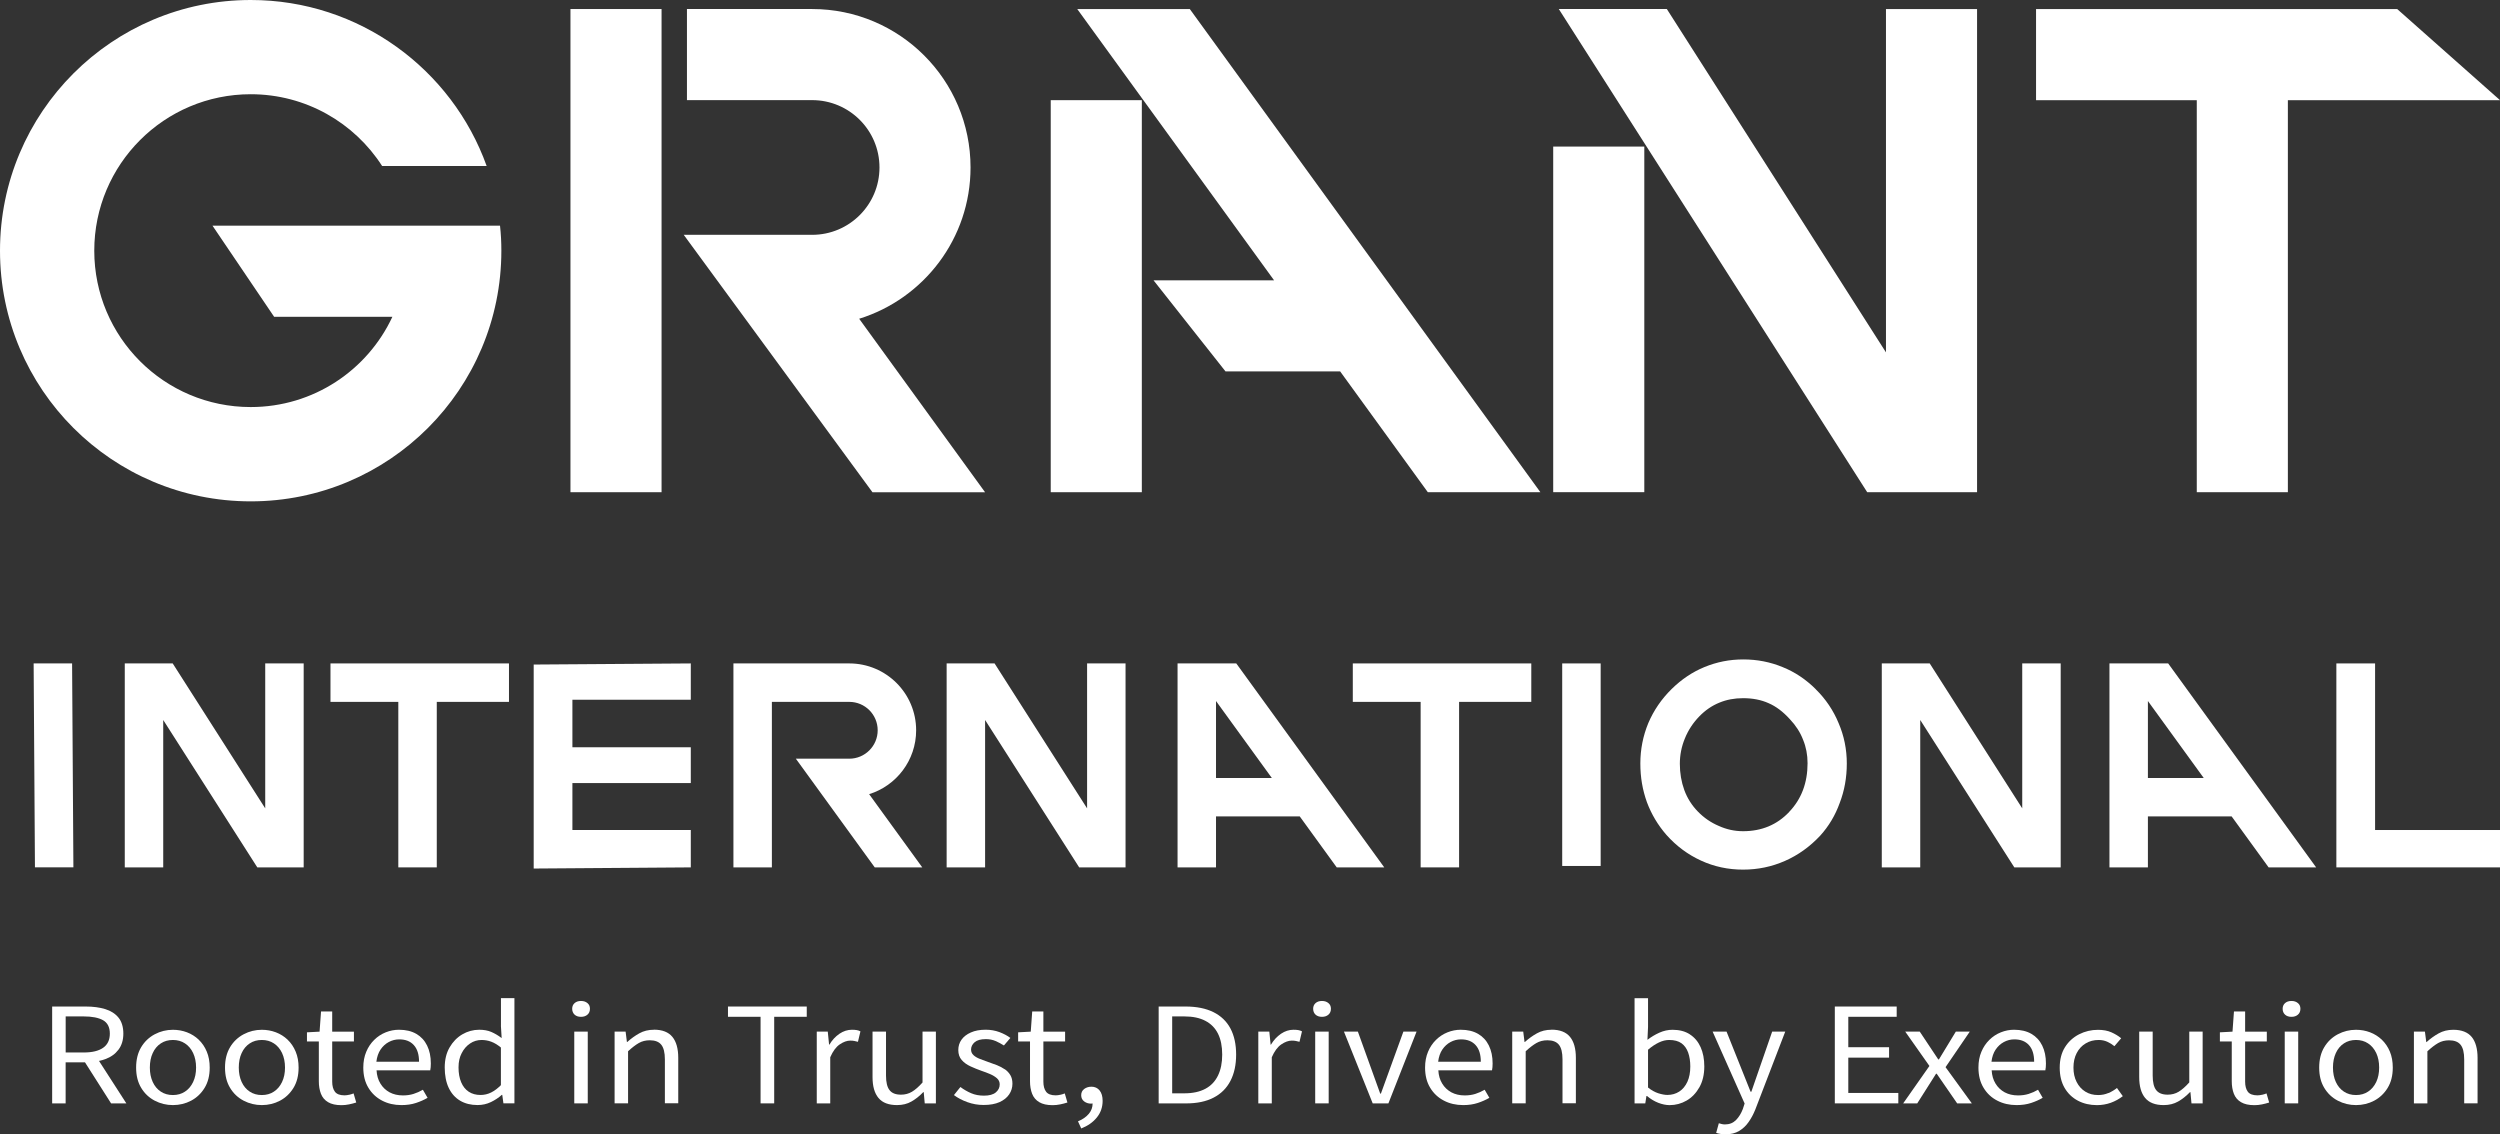 <?xml version="1.0" encoding="UTF-8"?>
<svg id="Layer_2" data-name="Layer 2" xmlns="http://www.w3.org/2000/svg" viewBox="0 0 669.63 303.83">
  <rect x="0" y="0" width="669.63" height="303.83" fill="#333333" stroke="none"/>
  <defs>
    <style>
      .cls-1 {
        fill: #fff;
      }
    </style>
  </defs>
  <g id="_레이어_1" data-name="레이어 1">
    <g>
      <g>
        <path class="cls-1" d="M232.8,212.72c7.3-2.27,12.59-9.07,12.59-17.11,0-9.89-8.02-17.91-17.91-17.91h-31.03v54.64h10.3v-44.34h20.73c4.21,0,7.61,3.41,7.61,7.61s-3.41,7.61-7.61,7.61h-14.31l21.13,29.11h12.73l-14.23-19.61Z"/>
        <polygon class="cls-1" points="9.01 177.7 9.36 232.31 19.66 232.31 19.31 177.7 9.01 177.7"/>
        <polygon class="cls-1" points="142.95 232.64 185.03 232.33 185.03 222.32 153.32 222.32 153.32 209.75 185.03 209.75 185.03 200.16 153.32 200.16 153.32 187.43 185.03 187.43 185.03 177.7 142.95 178 142.95 232.64"/>
        <rect class="cls-1" x="418.44" y="177.7" width="10.3" height="54.25"/>
        <path class="cls-1" d="M486.36,184.61c-2.64-2.63-5.6-4.61-8.89-5.93-3.29-1.36-6.8-2.05-10.51-2.05s-7.1.68-10.44,2.05c-3.2,1.32-6.11,3.27-8.75,5.86-2.73,2.68-4.82,5.74-6.28,9.17-1.41,3.43-2.12,7.03-2.12,10.79s.59,7.08,1.76,10.37c1.22,3.25,2.96,6.16,5.22,8.75,2.68,3.01,5.79,5.31,9.31,6.91,3.48,1.6,7.22,2.4,11.22,2.4s7.69-.78,11.22-2.33c3.53-1.55,6.68-3.81,9.45-6.77,2.3-2.54,4.04-5.46,5.22-8.75,1.27-3.29,1.9-6.82,1.9-10.58s-.73-7.41-2.19-10.79c-1.41-3.43-3.46-6.47-6.14-9.1ZM479.23,217.49c-3.25,3.43-7.36,5.15-12.35,5.15-2.26,0-4.42-.47-6.49-1.41-2.12-.89-4-2.19-5.64-3.88-1.6-1.65-2.8-3.55-3.6-5.71-.8-2.21-1.2-4.56-1.2-7.06,0-2.35.45-4.61,1.34-6.77.89-2.21,2.19-4.19,3.88-5.93,1.6-1.65,3.39-2.87,5.36-3.67,1.93-.8,4.04-1.2,6.35-1.2,2.59,0,4.87.45,6.84,1.34,1.98.85,3.88,2.28,5.71,4.3,1.6,1.69,2.78,3.53,3.53,5.5.8,1.93,1.2,4.02,1.2,6.28,0,5.27-1.65,9.62-4.94,13.05Z"/>
        <polygon class="cls-1" points="636.17 222.32 636.17 177.7 625.8 177.7 625.8 232.33 669.63 232.33 669.63 222.32 636.17 222.32"/>
        <path class="cls-1" d="M331.14,177.7h-15.73v54.64h10.3v-13.66h22.43l9.91,13.66h12.73l-39.64-54.64ZM325.71,208.38v-20.61l14.95,20.61h-14.95Z"/>
        <path class="cls-1" d="M580.75,177.7h-15.73v54.64h10.3v-13.66h22.43l9.91,13.66h12.73l-39.64-54.64ZM575.32,208.38v-20.61l14.95,20.61h-14.95Z"/>
        <polygon class="cls-1" points="71.04 177.7 71.04 216.52 46.26 177.7 33.42 177.7 33.42 232.34 43.72 232.34 43.72 192.85 68.92 232.33 81.34 232.34 81.34 177.7 71.04 177.7"/>
        <polygon class="cls-1" points="291.18 177.7 291.18 216.52 266.4 177.7 253.56 177.7 253.56 232.34 263.86 232.34 263.86 192.85 289.06 232.33 301.48 232.34 301.48 177.7 291.18 177.7"/>
        <polygon class="cls-1" points="541.66 177.7 541.66 216.52 516.88 177.7 504.04 177.7 504.04 232.34 514.34 232.34 514.34 192.85 539.54 232.33 551.96 232.34 551.96 177.7 541.66 177.7"/>
        <polygon class="cls-1" points="88.52 177.7 88.52 188 106.69 188 106.69 232.33 116.99 232.33 116.99 188 136.33 188 136.33 177.7 88.52 177.7"/>
        <polygon class="cls-1" points="362.35 177.7 362.35 188 380.52 188 380.52 232.33 390.82 232.33 390.82 188 410.16 188 410.16 177.7 362.35 177.7"/>
      </g>
      <g>
        <path class="cls-1" d="M28.18,283.7c1.51-.55,2.69-1.4,3.56-2.55.86-1.14,1.3-2.58,1.3-4.3s-.43-3.22-1.3-4.28c-.87-1.06-2.05-1.82-3.56-2.28-1.51-.46-3.24-.69-5.21-.69h-9v25.95h3.61v-11.01h5.18l7,11.01h4.09l-7.33-11.38c.58-.13,1.13-.27,1.65-.47ZM17.59,272.25h4.83c2.25,0,3.98.34,5.19,1.02,1.2.69,1.81,1.88,1.81,3.58s-.6,2.97-1.81,3.81c-1.21.84-2.93,1.25-5.19,1.25h-4.83v-9.66Z"/>
        <path class="cls-1" d="M53.23,278.48c-.92-.87-1.97-1.53-3.16-1.98-1.19-.45-2.44-.67-3.75-.67-1.73,0-3.35.4-4.87,1.2-1.52.81-2.73,1.95-3.63,3.45-.9,1.5-1.36,3.32-1.36,5.47s.45,3.94,1.36,5.44c.9,1.5,2.12,2.64,3.63,3.43,1.52.79,3.14,1.18,4.87,1.18s3.38-.39,4.87-1.18c1.49-.79,2.7-1.94,3.61-3.43.92-1.5,1.37-3.31,1.37-5.44,0-1.6-.26-3.03-.79-4.28-.52-1.25-1.24-2.31-2.16-3.19ZM51.73,289.81c-.52,1.11-1.25,1.97-2.18,2.58-.93.62-2.01.92-3.24.92s-2.31-.3-3.24-.92c-.93-.61-1.65-1.47-2.16-2.58-.51-1.11-.77-2.39-.77-3.86s.25-2.78.77-3.89c.51-1.11,1.23-1.97,2.16-2.58.93-.62,2.01-.92,3.24-.92s2.31.3,3.24.92c.93.61,1.66,1.47,2.18,2.58.52,1.11.79,2.41.79,3.89s-.26,2.75-.79,3.86Z"/>
        <path class="cls-1" d="M77.04,278.48c-.92-.87-1.97-1.53-3.16-1.98-1.19-.45-2.44-.67-3.75-.67-1.73,0-3.35.4-4.87,1.2-1.52.81-2.73,1.95-3.63,3.45-.9,1.5-1.36,3.32-1.36,5.47s.45,3.94,1.36,5.44c.9,1.5,2.12,2.64,3.63,3.43,1.52.79,3.14,1.18,4.87,1.18s3.38-.39,4.87-1.18c1.49-.79,2.7-1.94,3.61-3.43.92-1.5,1.37-3.31,1.37-5.44,0-1.6-.26-3.03-.79-4.28-.52-1.25-1.24-2.31-2.16-3.19ZM75.55,289.81c-.52,1.11-1.25,1.97-2.18,2.58-.93.62-2.01.92-3.24.92s-2.31-.3-3.24-.92c-.93-.61-1.65-1.47-2.16-2.58-.51-1.11-.77-2.39-.77-3.86s.25-2.78.77-3.89c.51-1.11,1.23-1.97,2.16-2.58.93-.62,2.01-.92,3.24-.92s2.31.3,3.24.92c.93.61,1.66,1.47,2.18,2.58.52,1.11.79,2.41.79,3.89s-.26,2.75-.79,3.86Z"/>
        <path class="cls-1" d="M93.54,293.23c-.45.1-.87.16-1.26.16-1.23,0-2.09-.33-2.57-.97-.49-.65-.73-1.55-.73-2.71v-10.76h5.82v-2.62h-5.82v-5.41h-2.99l-.39,5.41-3.38.18v2.45h3.18v10.65c0,1.28.19,2.4.57,3.37.38.97,1.02,1.72,1.91,2.24.89.53,2.08.8,3.57.8.68,0,1.36-.07,2.04-.21.68-.14,1.32-.31,1.93-.5l-.71-2.44c-.34.14-.73.27-1.18.37Z"/>
        <path class="cls-1" d="M111.5,276.92c-1.26-.73-2.8-1.1-4.64-1.1-1.21,0-2.38.23-3.54.69-1.15.46-2.18,1.13-3.08,2.02-.9.88-1.62,1.94-2.14,3.19-.52,1.24-.79,2.65-.79,4.23,0,2.1.45,3.9,1.36,5.4.9,1.5,2.13,2.65,3.67,3.45,1.54.81,3.27,1.2,5.19,1.2,1.44,0,2.74-.19,3.89-.57,1.15-.38,2.19-.84,3.11-1.38l-1.26-2.16c-.81.47-1.64.84-2.49,1.11-.85.27-1.8.41-2.85.41-1.36,0-2.55-.28-3.58-.83-1.02-.56-1.84-1.33-2.45-2.34-.62-1-.96-2.19-1.04-3.55h14.38c.05-.26.09-.54.12-.85.03-.3.04-.63.04-.99,0-1.84-.33-3.44-1-4.8-.67-1.36-1.63-2.4-2.89-3.13ZM100.81,284.39c.16-1.3.53-2.39,1.12-3.26s1.32-1.55,2.2-2.02c.88-.47,1.81-.71,2.81-.71,1.68,0,2.98.51,3.91,1.54.93,1.03,1.39,2.51,1.39,4.45h-11.43Z"/>
        <path class="cls-1" d="M134.17,274.76l.2,3.29c-.94-.71-1.87-1.25-2.77-1.64-.9-.39-1.99-.59-3.24-.59-1.62,0-3.14.42-4.54,1.24-1.4.83-2.53,1.99-3.4,3.5-.87,1.51-1.3,3.3-1.3,5.38s.36,3.97,1.08,5.47c.72,1.5,1.74,2.64,3.06,3.42,1.32.78,2.87,1.16,4.66,1.16,1.28,0,2.48-.27,3.58-.8,1.1-.53,2.07-1.17,2.91-1.93h.12l.31,2.27h2.95v-28.18h-3.61v7.4ZM134.17,290.66c-.87.87-1.74,1.53-2.63,1.97-.89.44-1.83.66-2.83.66-1.23,0-2.28-.29-3.16-.87-.88-.58-1.55-1.42-2.02-2.53-.47-1.11-.71-2.43-.71-3.97s.28-2.75.85-3.84c.56-1.1,1.31-1.96,2.24-2.58.93-.63,1.96-.94,3.08-.94.89,0,1.75.15,2.59.46.84.31,1.7.83,2.59,1.56v10.09Z"/>
        <path class="cls-1" d="M155.62,268.11c-.71,0-1.28.19-1.71.57-.43.38-.65.89-.65,1.52s.22,1.19.65,1.58c.43.39,1,.58,1.71.58s1.28-.19,1.73-.58c.45-.39.67-.91.67-1.58s-.22-1.14-.67-1.52c-.45-.38-1.02-.57-1.73-.57Z"/>
        <rect class="cls-1" x="153.82" y="276.32" width="3.61" height="19.22"/>
        <path class="cls-1" d="M175.15,275.82c-1.47,0-2.77.32-3.91.96-1.14.63-2.22,1.41-3.24,2.33h-.08l-.35-2.8h-2.95v19.22h3.61v-13.95c1.05-.97,2-1.7,2.87-2.2.87-.5,1.85-.74,2.95-.74,1.41,0,2.44.4,3.08,1.2.64.8.96,2.11.96,3.93v11.75h3.58v-12.18c0-2.45-.52-4.33-1.57-5.61-1.05-1.28-2.7-1.93-4.95-1.93Z"/>
        <polygon class="cls-1" points="194.99 272.35 203.72 272.35 203.72 295.54 207.37 295.54 207.37 272.35 216.09 272.35 216.09 269.6 194.99 269.6 194.99 272.35"/>
        <path class="cls-1" d="M228.2,275.82c-1.18,0-2.3.36-3.36,1.08-1.06.72-1.96,1.7-2.69,2.92h-.08l-.35-3.5h-2.95v19.22h3.61v-12.35c.71-1.63,1.56-2.78,2.55-3.45.99-.67,1.93-1.01,2.79-1.01.45,0,.81.03,1.1.09.29.06.61.14.98.23l.67-2.8c-.31-.17-.65-.28-1-.34-.35-.06-.78-.09-1.28-.09Z"/>
        <path class="cls-1" d="M247.1,289.95c-1.02,1.14-1.96,1.96-2.83,2.48-.87.52-1.85.78-2.95.78-1.42,0-2.44-.41-3.06-1.22-.63-.81-.94-2.1-.94-3.88v-11.79h-3.61v12.18c0,2.45.53,4.32,1.59,5.59,1.06,1.28,2.72,1.91,4.97,1.91,1.47,0,2.76-.32,3.87-.96,1.11-.63,2.17-1.47,3.16-2.51h.12l.27,3.01h2.99v-19.22h-3.58v13.63Z"/>
        <path class="cls-1" d="M269.12,286.41c-.62-.43-1.31-.79-2.08-1.1-.77-.3-1.55-.59-2.34-.85-.79-.28-1.53-.56-2.24-.83-.71-.27-1.28-.61-1.71-1.01-.43-.4-.65-.9-.65-1.49,0-.75.32-1.41.96-1.97.64-.55,1.64-.83,3.01-.83.94,0,1.8.17,2.57.5s1.52.73,2.26,1.2l1.73-2.02c-.81-.61-1.79-1.13-2.93-1.56-1.14-.42-2.36-.64-3.67-.64-1.55,0-2.87.24-3.97.73-1.1.48-1.94,1.13-2.52,1.94-.58.82-.86,1.74-.86,2.78,0,1.09.31,1.98.92,2.67.61.7,1.4,1.26,2.36,1.7.96.44,1.93.83,2.93,1.19.79.26,1.55.55,2.3.87.75.32,1.36.7,1.85,1.13.49.44.73.99.73,1.64,0,.85-.35,1.56-1.04,2.14-.7.58-1.75.87-3.16.87-1.28,0-2.42-.21-3.42-.64-1-.42-1.96-.98-2.91-1.67l-1.73,2.16c1,.75,2.19,1.38,3.6,1.89,1.4.51,2.85.76,4.34.76,1.7,0,3.12-.25,4.26-.76,1.14-.51,2-1.2,2.59-2.07s.88-1.83.88-2.87c0-.92-.19-1.7-.57-2.32-.38-.62-.88-1.15-1.49-1.57Z"/>
        <path class="cls-1" d="M284.03,293.23c-.45.1-.87.16-1.26.16-1.23,0-2.09-.33-2.57-.97-.49-.65-.73-1.55-.73-2.71v-10.76h5.82v-2.62h-5.82v-5.41h-2.99l-.39,5.41-3.38.18v2.45h3.18v10.65c0,1.28.19,2.4.57,3.37.38.97,1.02,1.72,1.91,2.24.89.53,2.08.8,3.57.8.68,0,1.36-.07,2.04-.21.68-.14,1.32-.31,1.93-.5l-.71-2.44c-.34.14-.73.27-1.18.37Z"/>
        <path class="cls-1" d="M292.32,291.08c-.73,0-1.37.2-1.91.6-.54.4-.81.96-.81,1.67s.26,1.26.79,1.66c.52.4,1.14.6,1.85.6.15,0,.29-.02.42-.04,0,1.03-.34,1.95-1.01,2.76-.71.85-1.68,1.52-2.91,2.02l.87,1.91c1.75-.69,3.15-1.66,4.18-2.94,1.03-1.27,1.55-2.76,1.55-4.46,0-1.18-.27-2.11-.81-2.78-.54-.67-1.28-1.01-2.22-1.01Z"/>
        <path class="cls-1" d="M325.01,271.1c-2.02-1-4.51-1.5-7.47-1.5h-7.19v25.95h7.35c2.91,0,5.36-.51,7.35-1.54,1.99-1.02,3.5-2.52,4.52-4.48s1.53-4.31,1.53-7.05-.51-5.1-1.53-7.01c-1.02-1.91-2.54-3.37-4.56-4.37ZM326.25,288.07c-.75,1.56-1.87,2.75-3.38,3.56s-3.39,1.22-5.64,1.22h-3.26v-20.6h3.26c2.25,0,4.13.39,5.64,1.19,1.51.79,2.63,1.94,3.38,3.45.75,1.51,1.12,3.38,1.12,5.59s-.37,4.03-1.12,5.59Z"/>
        <path class="cls-1" d="M346.47,275.82c-1.18,0-2.3.36-3.36,1.08-1.06.72-1.96,1.7-2.69,2.92h-.08l-.35-3.5h-2.95v19.22h3.61v-12.35c.71-1.63,1.56-2.78,2.55-3.45.99-.67,1.93-1.01,2.79-1.01.45,0,.81.03,1.1.09.29.06.61.14.98.23l.67-2.8c-.31-.17-.65-.28-1-.34-.35-.06-.78-.09-1.28-.09Z"/>
        <path class="cls-1" d="M354.09,268.11c-.71,0-1.28.19-1.71.57-.43.38-.65.89-.65,1.52s.22,1.19.65,1.58c.43.39,1,.58,1.71.58s1.28-.19,1.73-.58c.45-.39.67-.91.67-1.58s-.22-1.14-.67-1.52c-.45-.38-1.02-.57-1.73-.57Z"/>
        <rect class="cls-1" x="352.28" y="276.32" width="3.61" height="19.22"/>
        <polygon class="cls-1" points="375.9 276.32 369.88 292.92 369.69 292.92 363.71 276.32 359.98 276.32 367.68 295.54 371.89 295.54 379.43 276.32 375.9 276.32"/>
        <path class="cls-1" d="M395.9,276.92c-1.26-.73-2.8-1.1-4.64-1.1-1.21,0-2.38.23-3.54.69-1.15.46-2.18,1.13-3.08,2.02-.9.88-1.62,1.94-2.14,3.19-.52,1.24-.79,2.65-.79,4.23,0,2.1.45,3.9,1.36,5.4.9,1.5,2.13,2.65,3.67,3.45,1.54.81,3.27,1.2,5.19,1.2,1.44,0,2.74-.19,3.89-.57,1.15-.38,2.19-.84,3.11-1.38l-1.26-2.16c-.81.47-1.64.84-2.49,1.11-.85.27-1.8.41-2.85.41-1.36,0-2.55-.28-3.58-.83-1.02-.56-1.84-1.33-2.45-2.34-.62-1-.96-2.19-1.04-3.55h14.38c.05-.26.09-.54.12-.85.03-.3.04-.63.04-.99,0-1.84-.33-3.44-1-4.8-.67-1.36-1.63-2.4-2.89-3.13ZM385.21,284.39c.16-1.3.53-2.39,1.12-3.26s1.32-1.55,2.2-2.02c.88-.47,1.81-.71,2.81-.71,1.68,0,2.98.51,3.91,1.54.93,1.03,1.39,2.51,1.39,4.45h-11.43Z"/>
        <path class="cls-1" d="M415.58,275.82c-1.47,0-2.77.32-3.91.96-1.14.63-2.22,1.41-3.24,2.33h-.08l-.35-2.8h-2.95v19.22h3.61v-13.95c1.05-.97,2-1.7,2.87-2.2.87-.5,1.85-.74,2.95-.74,1.41,0,2.44.4,3.08,1.2.64.8.96,2.11.96,3.93v11.75h3.58v-12.18c0-2.45-.52-4.33-1.57-5.61-1.05-1.28-2.7-1.93-4.95-1.93Z"/>
        <path class="cls-1" d="M452.63,277.05c-1.26-.82-2.81-1.22-4.64-1.22-1.2,0-2.38.26-3.54.78-1.15.52-2.21,1.16-3.18,1.91l.16-3.43v-7.72h-3.61v28.18h2.87l.31-1.98h.16c.92.78,1.91,1.38,2.99,1.81,1.08.42,2.09.63,3.07.63,1.62,0,3.14-.41,4.54-1.22s2.54-2,3.42-3.55c.88-1.56,1.32-3.42,1.32-5.59,0-1.98-.33-3.7-.99-5.17-.66-1.46-1.61-2.6-2.87-3.41ZM451.97,289.76c-.53,1.14-1.25,2.02-2.18,2.62-.93.6-1.99.9-3.17.9-.68,0-1.49-.15-2.42-.44-.93-.3-1.85-.81-2.77-1.54v-10.13c.99-.85,1.97-1.49,2.91-1.94s1.86-.67,2.75-.67c1.39,0,2.49.3,3.3.88.81.59,1.4,1.42,1.79,2.5.38,1.08.57,2.32.57,3.73,0,1.58-.26,2.94-.78,4.09Z"/>
        <path class="cls-1" d="M474.68,276.32l-5.58,16.11h-.2l-6.44-16.11h-3.73l8.57,19.26-.47,1.45c-.45,1.18-1.05,2.17-1.82,2.96-.78.79-1.76,1.19-2.97,1.19-.32,0-.62-.03-.9-.11-.29-.07-.54-.14-.75-.21l-.71,2.58c.34.12.72.21,1.14.28.42.07.88.11,1.38.11,1.41,0,2.62-.3,3.61-.89.99-.59,1.85-1.38,2.55-2.39.71-1,1.31-2.13,1.81-3.38l8.01-20.85h-3.49Z"/>
        <polygon class="cls-1" points="495.07 283.29 505.99 283.29 505.99 280.5 495.07 280.5 495.07 272.35 508.03 272.35 508.03 269.6 491.46 269.6 491.46 295.54 508.47 295.54 508.47 292.75 495.07 292.75 495.07 283.29"/>
        <polygon class="cls-1" points="521.12 285.84 527.61 276.32 523.87 276.32 519.35 283.76 519.16 283.76 514.21 276.32 510.32 276.32 516.8 285.52 509.77 295.54 513.54 295.54 518.57 287.61 518.76 287.61 524.23 295.54 528.16 295.54 521.12 285.84"/>
        <path class="cls-1" d="M544.11,276.92c-1.26-.73-2.81-1.1-4.64-1.1-1.2,0-2.38.23-3.53.69-1.16.46-2.18,1.13-3.08,2.02-.9.88-1.62,1.94-2.14,3.19-.53,1.24-.79,2.65-.79,4.23,0,2.1.45,3.9,1.36,5.4.9,1.5,2.12,2.65,3.67,3.45,1.55.81,3.28,1.2,5.19,1.2,1.44,0,2.74-.19,3.89-.57,1.15-.38,2.18-.84,3.1-1.38l-1.25-2.16c-.81.47-1.64.84-2.5,1.11s-1.8.41-2.85.41c-1.36,0-2.55-.28-3.58-.83-1.02-.56-1.84-1.33-2.45-2.34-.62-1-.96-2.19-1.04-3.55h14.38c.06-.26.09-.54.12-.85.03-.3.04-.63.04-.99,0-1.84-.33-3.44-1-4.8-.67-1.36-1.63-2.4-2.89-3.13ZM533.42,284.39c.15-1.3.53-2.39,1.12-3.26.59-.87,1.32-1.55,2.2-2.02.88-.47,1.81-.71,2.81-.71,1.67,0,2.98.51,3.91,1.54.93,1.03,1.39,2.51,1.39,4.45h-11.43Z"/>
        <path class="cls-1" d="M564.74,292.76c-.84.37-1.76.55-2.75.55-1.31,0-2.46-.3-3.44-.92-.98-.61-1.76-1.47-2.32-2.58-.57-1.11-.85-2.39-.85-3.86s.29-2.78.87-3.89c.58-1.11,1.37-1.97,2.4-2.58,1.02-.62,2.17-.92,3.46-.92.84,0,1.61.15,2.3.46.69.31,1.34.71,1.94,1.2l1.81-2.12c-.73-.61-1.61-1.14-2.61-1.59-1.01-.45-2.21-.67-3.6-.67-1.81,0-3.49.4-5.07,1.2-1.57.81-2.83,1.95-3.77,3.45-.94,1.5-1.41,3.32-1.41,5.47s.44,3.94,1.31,5.44c.88,1.5,2.07,2.64,3.58,3.43,1.51.79,3.2,1.18,5.09,1.18,1.28,0,2.51-.21,3.7-.63,1.18-.43,2.25-1.02,3.22-1.77l-1.57-2.19c-.68.54-1.44,1-2.28,1.36Z"/>
        <path class="cls-1" d="M586.38,289.95c-1.02,1.14-1.97,1.96-2.83,2.48-.86.52-1.85.78-2.95.78-1.41,0-2.43-.41-3.06-1.22-.63-.81-.94-2.1-.94-3.88v-11.79h-3.61v12.18c0,2.45.53,4.32,1.59,5.59,1.06,1.28,2.72,1.91,4.97,1.91,1.46,0,2.75-.32,3.87-.96,1.11-.63,2.17-1.47,3.17-2.51h.12l.28,3.01h2.99v-19.22h-3.58v13.63Z"/>
        <path class="cls-1" d="M605.91,293.23c-.45.1-.87.16-1.26.16-1.23,0-2.09-.33-2.57-.97-.48-.65-.72-1.55-.72-2.71v-10.76h5.81v-2.62h-5.81v-5.41h-2.99l-.39,5.41-3.38.18v2.45h3.18v10.65c0,1.28.19,2.4.57,3.37.38.97,1.02,1.72,1.91,2.24.89.53,2.08.8,3.58.8.68,0,1.36-.07,2.04-.21s1.32-.31,1.92-.5l-.71-2.44c-.34.14-.73.27-1.18.37Z"/>
        <path class="cls-1" d="M613.77,268.11c-.71,0-1.28.19-1.71.57-.43.38-.65.89-.65,1.52s.21,1.19.65,1.58c.43.39,1,.58,1.71.58s1.28-.19,1.73-.58c.45-.39.67-.91.67-1.58s-.22-1.14-.67-1.52c-.45-.38-1.02-.57-1.73-.57Z"/>
        <rect class="cls-1" x="611.97" y="276.32" width="3.61" height="19.22"/>
        <path class="cls-1" d="M637.97,278.48c-.92-.87-1.97-1.53-3.16-1.98-1.19-.45-2.44-.67-3.75-.67-1.73,0-3.35.4-4.87,1.2-1.52.81-2.73,1.95-3.63,3.45-.9,1.5-1.36,3.32-1.36,5.47s.45,3.94,1.36,5.44c.9,1.5,2.11,2.64,3.63,3.43,1.52.79,3.14,1.18,4.87,1.18s3.38-.39,4.87-1.18c1.49-.79,2.7-1.94,3.61-3.43.92-1.5,1.37-3.31,1.37-5.44,0-1.6-.26-3.03-.78-4.28-.52-1.25-1.25-2.31-2.16-3.19ZM636.48,289.81c-.53,1.11-1.25,1.97-2.18,2.58-.93.62-2.01.92-3.24.92s-2.31-.3-3.24-.92c-.93-.61-1.65-1.47-2.16-2.58-.51-1.11-.77-2.39-.77-3.86s.26-2.78.77-3.89c.51-1.11,1.23-1.97,2.16-2.58.93-.62,2.01-.92,3.24-.92s2.31.3,3.24.92c.93.61,1.65,1.47,2.18,2.58.52,1.11.78,2.41.78,3.89s-.26,2.75-.78,3.86Z"/>
        <path class="cls-1" d="M662.06,277.76c-1.05-1.28-2.7-1.93-4.95-1.93-1.47,0-2.77.32-3.91.96-1.14.63-2.22,1.41-3.24,2.33h-.08l-.36-2.8h-2.95v19.22h3.61v-13.95c1.05-.97,2-1.7,2.87-2.2s1.85-.74,2.95-.74c1.41,0,2.44.4,3.08,1.2.64.8.96,2.11.96,3.93v11.75h3.58v-12.18c0-2.45-.53-4.33-1.57-5.61Z"/>
      </g>
      <g>
        <path class="cls-1" d="M133.93,60.44H56.91l16.52,24.42h31.67c-6.66,14.29-21.15,24.17-37.94,24.17-23.16,0-41.91-18.75-41.91-41.88s18.75-41.91,41.91-41.91c14.76,0,27.76,7.65,35.19,19.22h28C121.07,18.56,96.26,0,67.16,0,30.07,0,0,30.07,0,67.16s30.07,67.13,67.16,67.13,67.13-30.07,67.13-67.13c0-2.26-.11-4.49-.36-6.72Z"/>
        <polygon class="cls-1" points="642.1 2.43 545.36 2.43 545.36 26.83 588.41 26.83 588.41 131.84 612.81 131.84 612.81 26.83 669.63 26.83 642.1 2.43"/>
        <rect class="cls-1" x="152.8" y="2.42" width="24.4" height="129.42"/>
        <rect class="cls-1" x="416.03" y="39.26" width="24.4" height="92.57"/>
        <polygon class="cls-1" points="505.16 2.42 505.16 94.38 446.46 2.41 417.52 2.41 500.13 131.83 529.56 131.83 529.56 2.42 505.16 2.42"/>
        <path class="cls-1" d="M263.84,131.83h0l-33.71-46.45c17.28-5.37,29.83-21.48,29.83-40.53h0c0-23.43-19-42.43-42.43-42.43h-33.53v24.4h33.53c9.96,0,18.04,8.07,18.04,18.04h0c0,9.96-8.07,18.04-18.04,18.04h-34.39l50.55,68.95h30.15,0Z"/>
        <polygon class="cls-1" points="318.69 2.42 288.54 2.42 341.26 75.08 308.97 75.08 328.25 99.48 358.96 99.48 382.44 131.83 412.59 131.83 318.69 2.42"/>
        <rect class="cls-1" x="281.44" y="26.83" width="24.4" height="105.01"/>
      </g>
    </g>
  </g>
</svg>